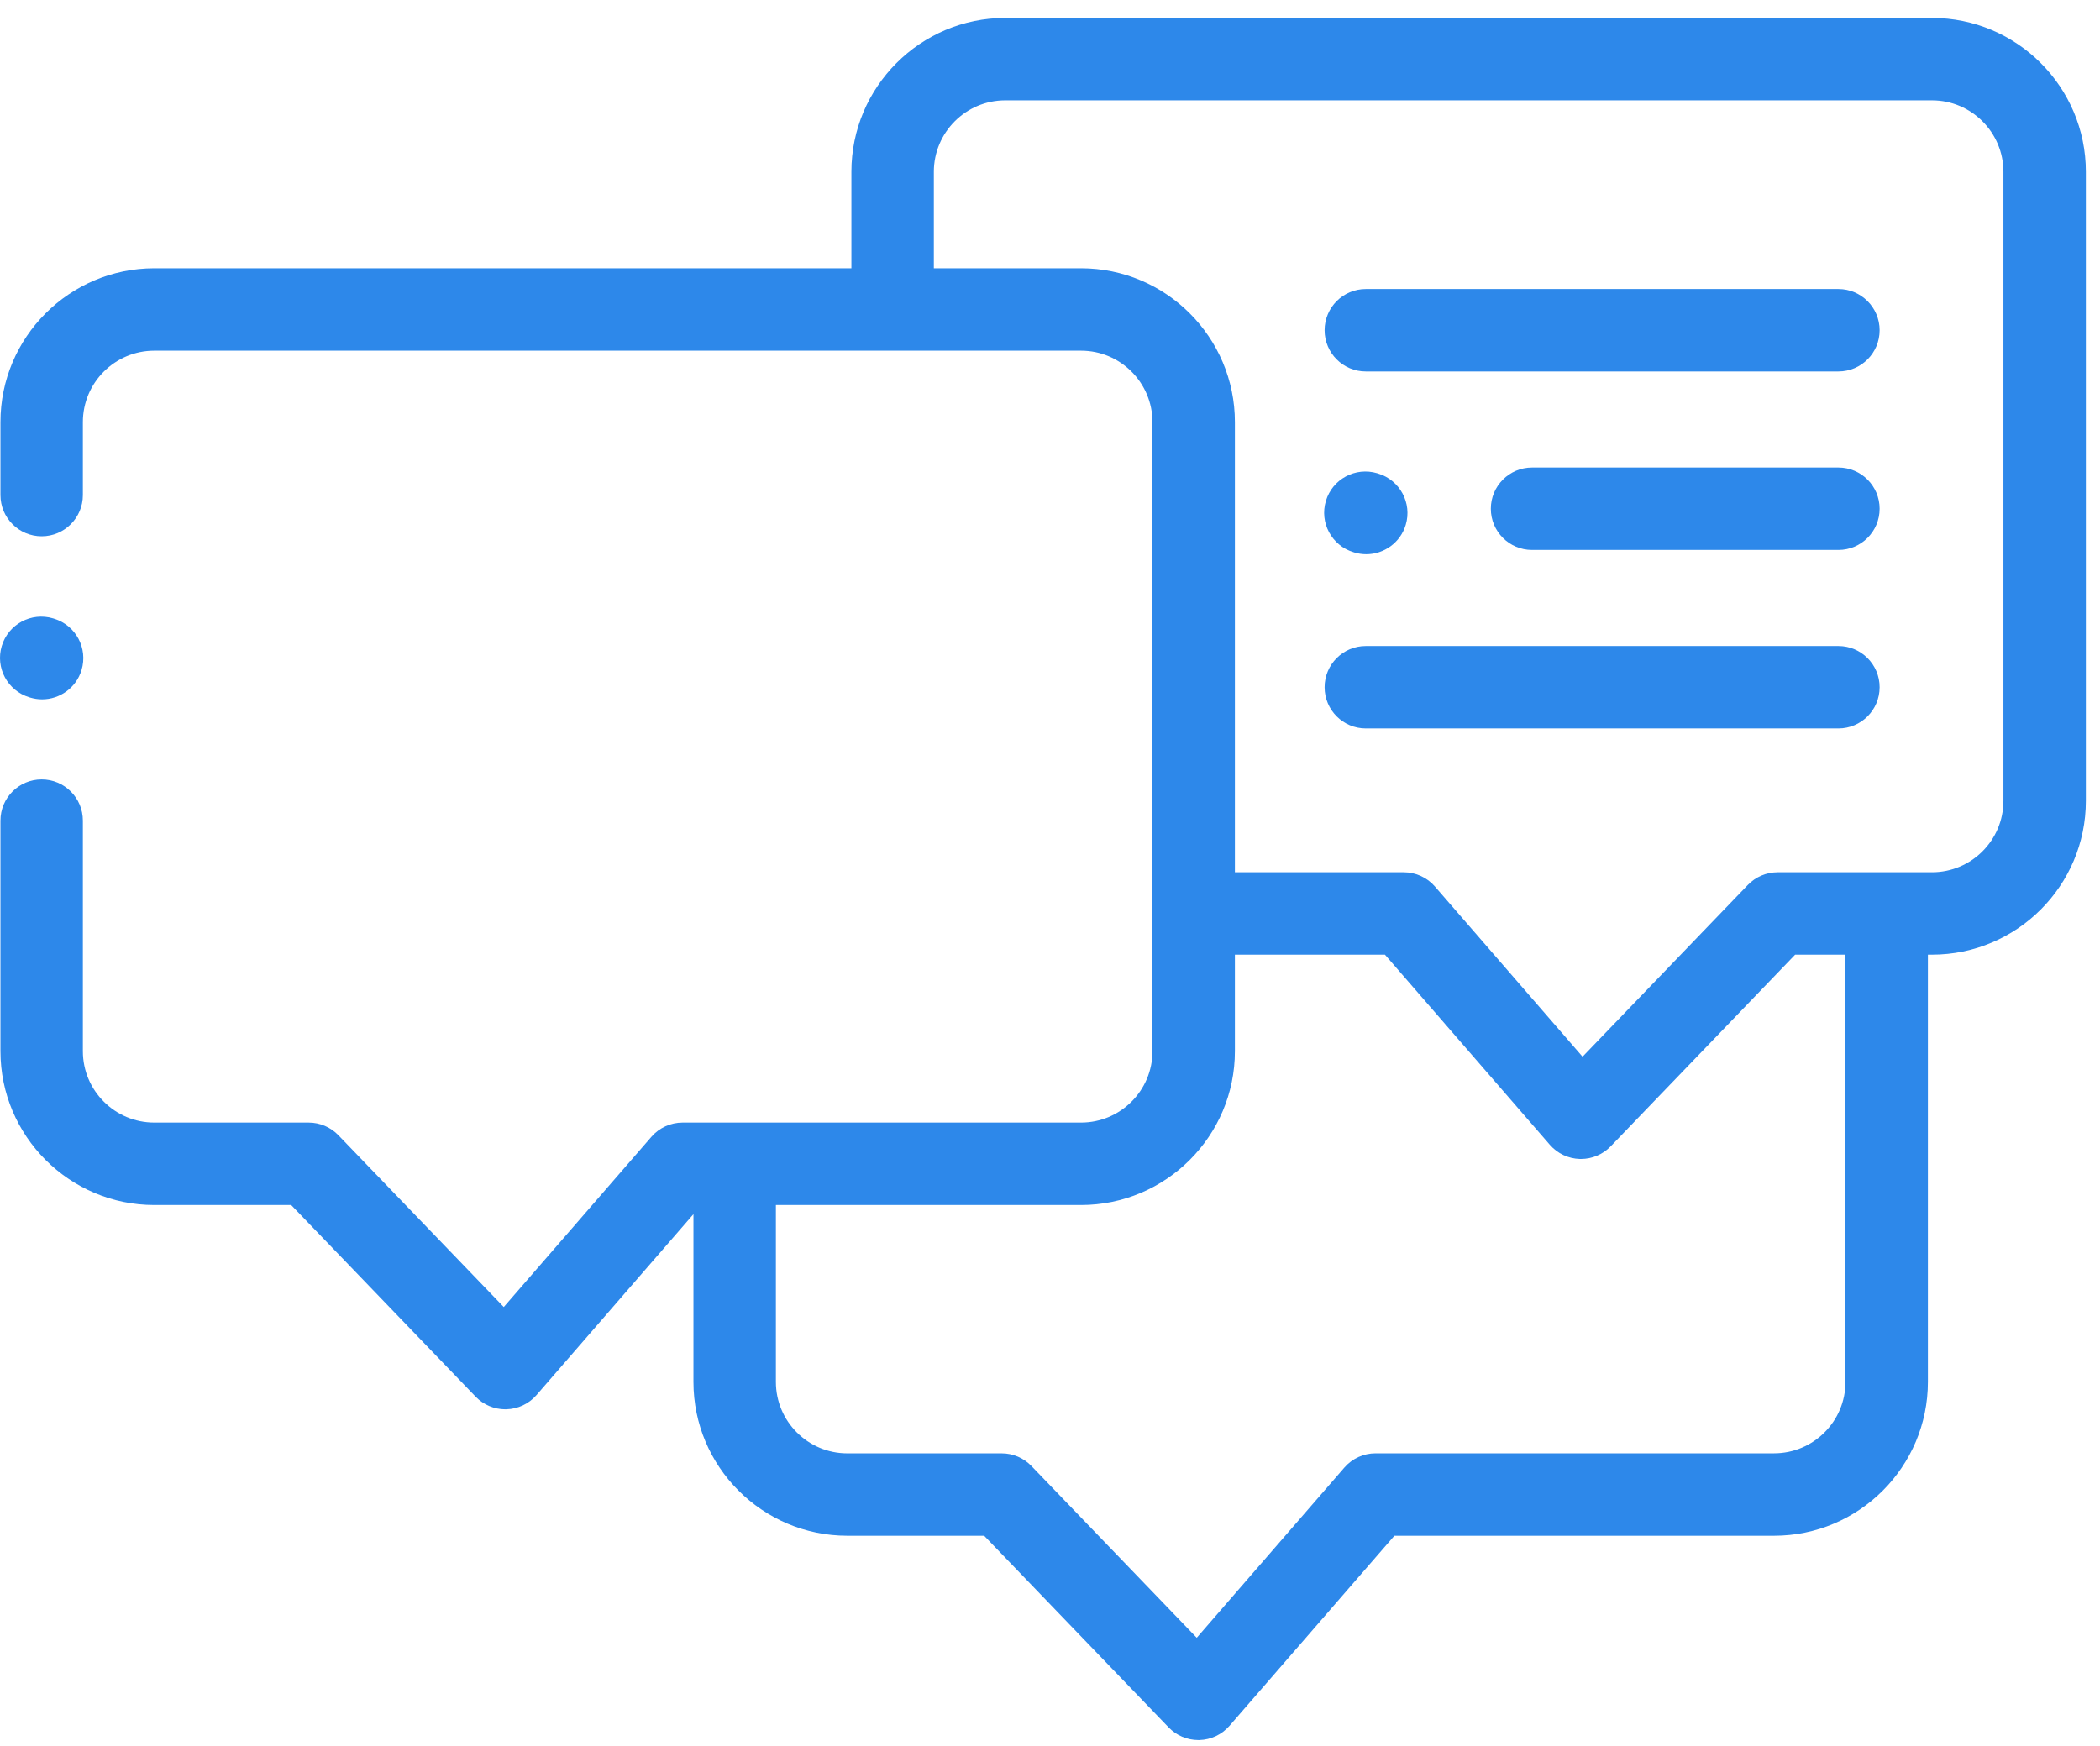 <svg width="89" height="74" viewBox="0 0 89 74" fill="none" xmlns="http://www.w3.org/2000/svg">
<path d="M81.88 0.76H42.604C39.008 0.76 36.083 3.685 36.083 7.28V11.372H6.539C2.944 11.372 0.019 14.297 0.019 17.892V20.986C0.019 21.951 0.801 22.733 1.766 22.733C2.73 22.733 3.512 21.951 3.512 20.986V17.892C3.512 16.223 4.87 14.865 6.539 14.865H45.816C47.485 14.865 48.843 16.223 48.843 17.892V44.559C48.843 46.228 47.485 47.586 45.816 47.586H28.927C28.421 47.586 27.939 47.806 27.607 48.189L21.35 55.404L14.342 48.122C14.013 47.78 13.558 47.586 13.084 47.586H6.539C4.87 47.586 3.512 46.228 3.512 44.559V34.785C3.512 33.821 2.73 33.039 1.766 33.039C0.801 33.039 0.019 33.821 0.019 34.785V44.559C0.019 48.155 2.944 51.08 6.539 51.08H12.34L20.158 59.205C20.487 59.547 20.942 59.74 21.416 59.74C21.432 59.74 21.447 59.74 21.461 59.739C21.952 59.726 22.415 59.508 22.736 59.138L29.389 51.467V58.579C29.389 62.175 32.314 65.1 35.91 65.1H41.71L49.528 73.225C49.858 73.567 50.312 73.76 50.786 73.76H50.832C51.323 73.747 51.784 73.528 52.106 73.158L59.095 65.1H75.186C78.781 65.1 81.706 62.175 81.706 58.579V40.468H81.88C85.475 40.468 88.401 37.544 88.401 33.948V7.281C88.401 3.686 85.475 0.76 81.88 0.76ZM78.213 58.579C78.213 60.249 76.855 61.606 75.186 61.606H58.297C57.79 61.606 57.309 61.826 56.977 62.208L50.719 69.424L43.712 62.142C43.383 61.8 42.928 61.607 42.453 61.607H35.91C34.24 61.607 32.883 60.249 32.883 58.579V51.08H45.815C49.411 51.08 52.336 48.155 52.336 44.559V40.468H58.696L65.683 48.526C66.005 48.897 66.467 49.115 66.958 49.128C66.973 49.128 66.988 49.128 67.003 49.128C67.478 49.128 67.932 48.935 68.262 48.593L76.079 40.468H78.213V58.579ZM84.907 33.948C84.907 35.617 83.549 36.975 81.88 36.975H75.336C74.861 36.975 74.406 37.169 74.077 37.51L67.07 44.793L60.813 37.577C60.481 37.194 59.999 36.975 59.493 36.975H52.336V17.892C52.336 14.297 49.411 11.372 45.815 11.372H39.577V7.281C39.577 5.612 40.934 4.253 42.604 4.253H81.88C83.549 4.253 84.907 5.612 84.907 7.281V33.948Z" fill="#2D88EA"/>
<path d="M1.242 29.558L1.279 29.57C1.448 29.62 1.618 29.645 1.785 29.645C2.535 29.645 3.229 29.157 3.456 28.402C3.735 27.478 3.212 26.504 2.289 26.225L2.252 26.213C1.328 25.935 0.354 26.458 0.075 27.381C-0.204 28.305 0.319 29.279 1.242 29.558Z" fill="#2D88EA"/>
<path d="M57.363 23.407L57.4 23.419C57.568 23.469 57.737 23.493 57.904 23.493C58.655 23.493 59.349 23.005 59.576 22.248C59.853 21.325 59.33 20.351 58.405 20.073L58.369 20.061C57.444 19.784 56.47 20.308 56.193 21.232C55.915 22.155 56.439 23.13 57.363 23.407Z" fill="#2D88EA"/>
<path d="M77.913 12.252H57.884C56.92 12.252 56.138 13.035 56.138 13.999C56.138 14.964 56.92 15.746 57.884 15.746H77.913C78.878 15.746 79.66 14.964 79.66 13.999C79.66 13.035 78.878 12.252 77.913 12.252Z" fill="#2D88EA"/>
<path d="M77.913 19.818H64.929C63.965 19.818 63.183 20.601 63.183 21.565C63.183 22.53 63.965 23.312 64.929 23.312H77.913C78.878 23.312 79.66 22.53 79.66 21.565C79.66 20.601 78.878 19.818 77.913 19.818Z" fill="#2D88EA"/>
<path d="M77.913 27.384H57.884C56.92 27.384 56.138 28.167 56.138 29.131C56.138 30.096 56.92 30.878 57.884 30.878H77.913C78.878 30.878 79.66 30.096 79.66 29.131C79.66 28.167 78.878 27.384 77.913 27.384Z" fill="#2D88EA"/>
</svg>
